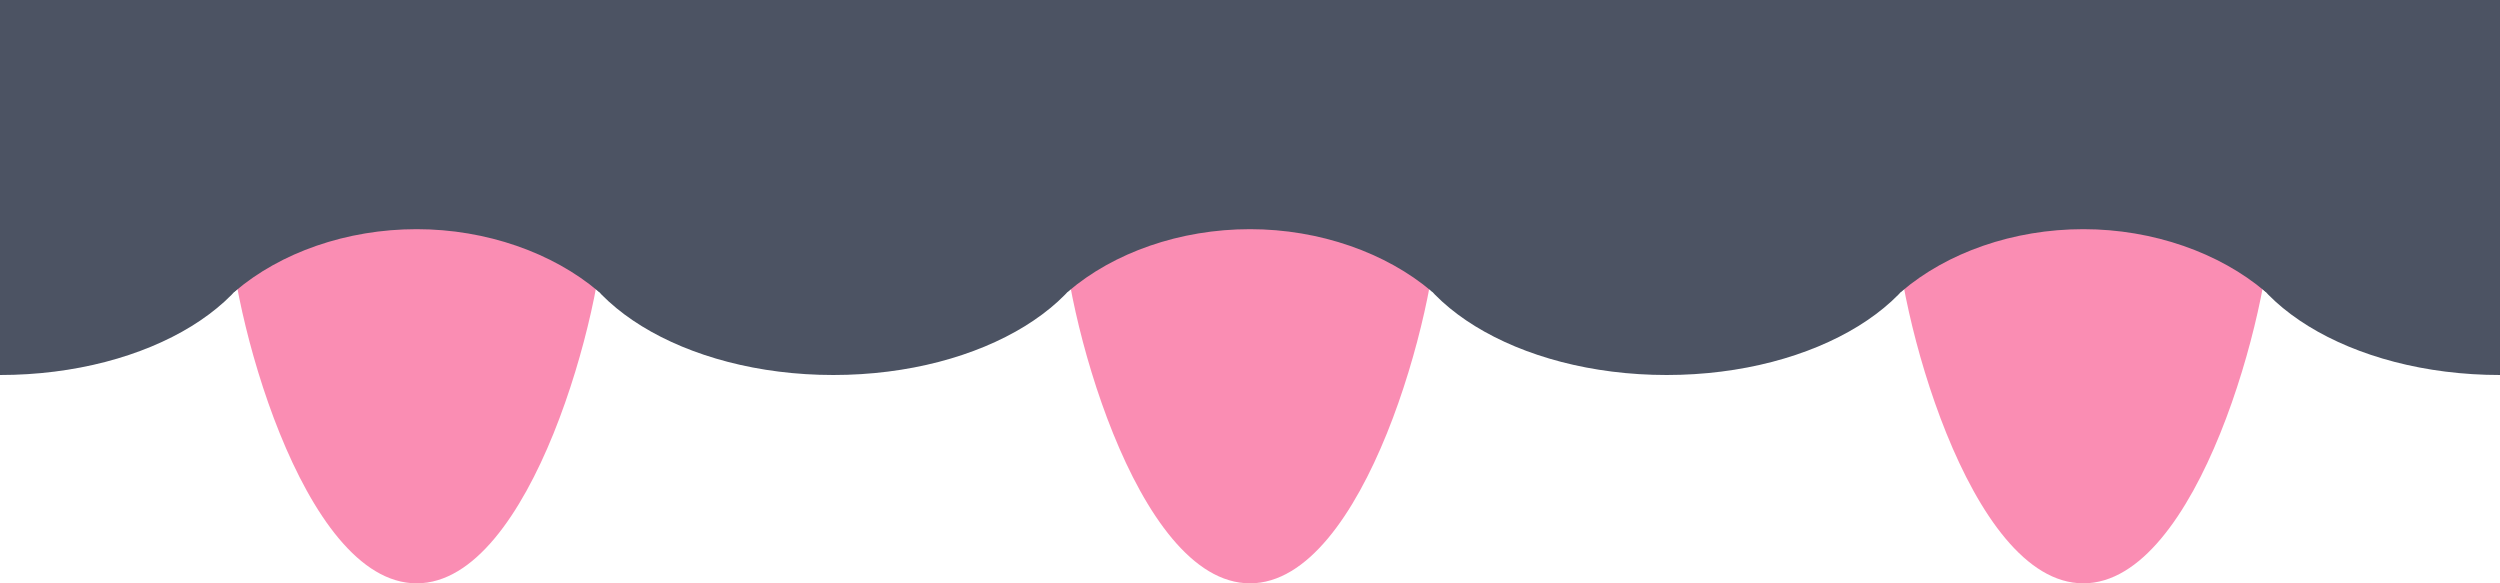 <svg width="120" height="28" viewBox="0 0 120 28" xmlns="http://www.w3.org/2000/svg"><title>texture9</title><g fill="none"><path d="M0 2c7.18 0 13 3.582 13 8s-5.82 8-13 8zm0 0M40 18c7.18 0 13-3.582 13-8s-5.82-8-13-8-13 3.582-13 8 5.82 8 13 8zm0 0M80 18c7.18 0 13-3.582 13-8s-5.82-8-13-8-13 3.582-13 8 5.82 8 13 8zm0 0M120 18c-7.18 0-13-3.582-13-8s5.82-8 13-8zm0 0" fill="#4C5363"/><path d="M20 28c5.523 0 9-13.358 9-17.5 0-4.142-3.477-7.5-9-7.5s-9 3.358-9 7.5c0 4.142 3.477 17.5 9 17.5zm0 0M60 28c5.523 0 9-13.358 9-17.5 0-4.142-3.477-7.5-9-7.5s-9 3.358-9 7.5c0 4.142 3.477 17.5 9 17.5zm0 0M100 28c5.523 0 9-13.358 9-17.5 0-4.142-3.477-7.5-9-7.5s-9 3.358-9 7.5c0 4.142 3.477 17.5 9 17.5zm0 0" opacity=".773" fill="#F86B9D"/><path d="M0 0h120v14h-11.264l-.017-.015c-2.177-1.845-5.368-2.985-8.719-2.985-3.365 0-6.54 1.126-8.719 2.985l-.017.015h-22.528l-.017-.015c-2.177-1.845-5.368-2.985-8.719-2.985-3.365 0-6.54 1.126-8.719 2.985l-.017.015h-22.528l-.017-.015c-2.177-1.845-5.368-2.985-8.719-2.985-3.365 0-6.54 1.126-8.719 2.985l-.017.015h-11.264zm0 0" fill="#4C5363"/></g></svg>